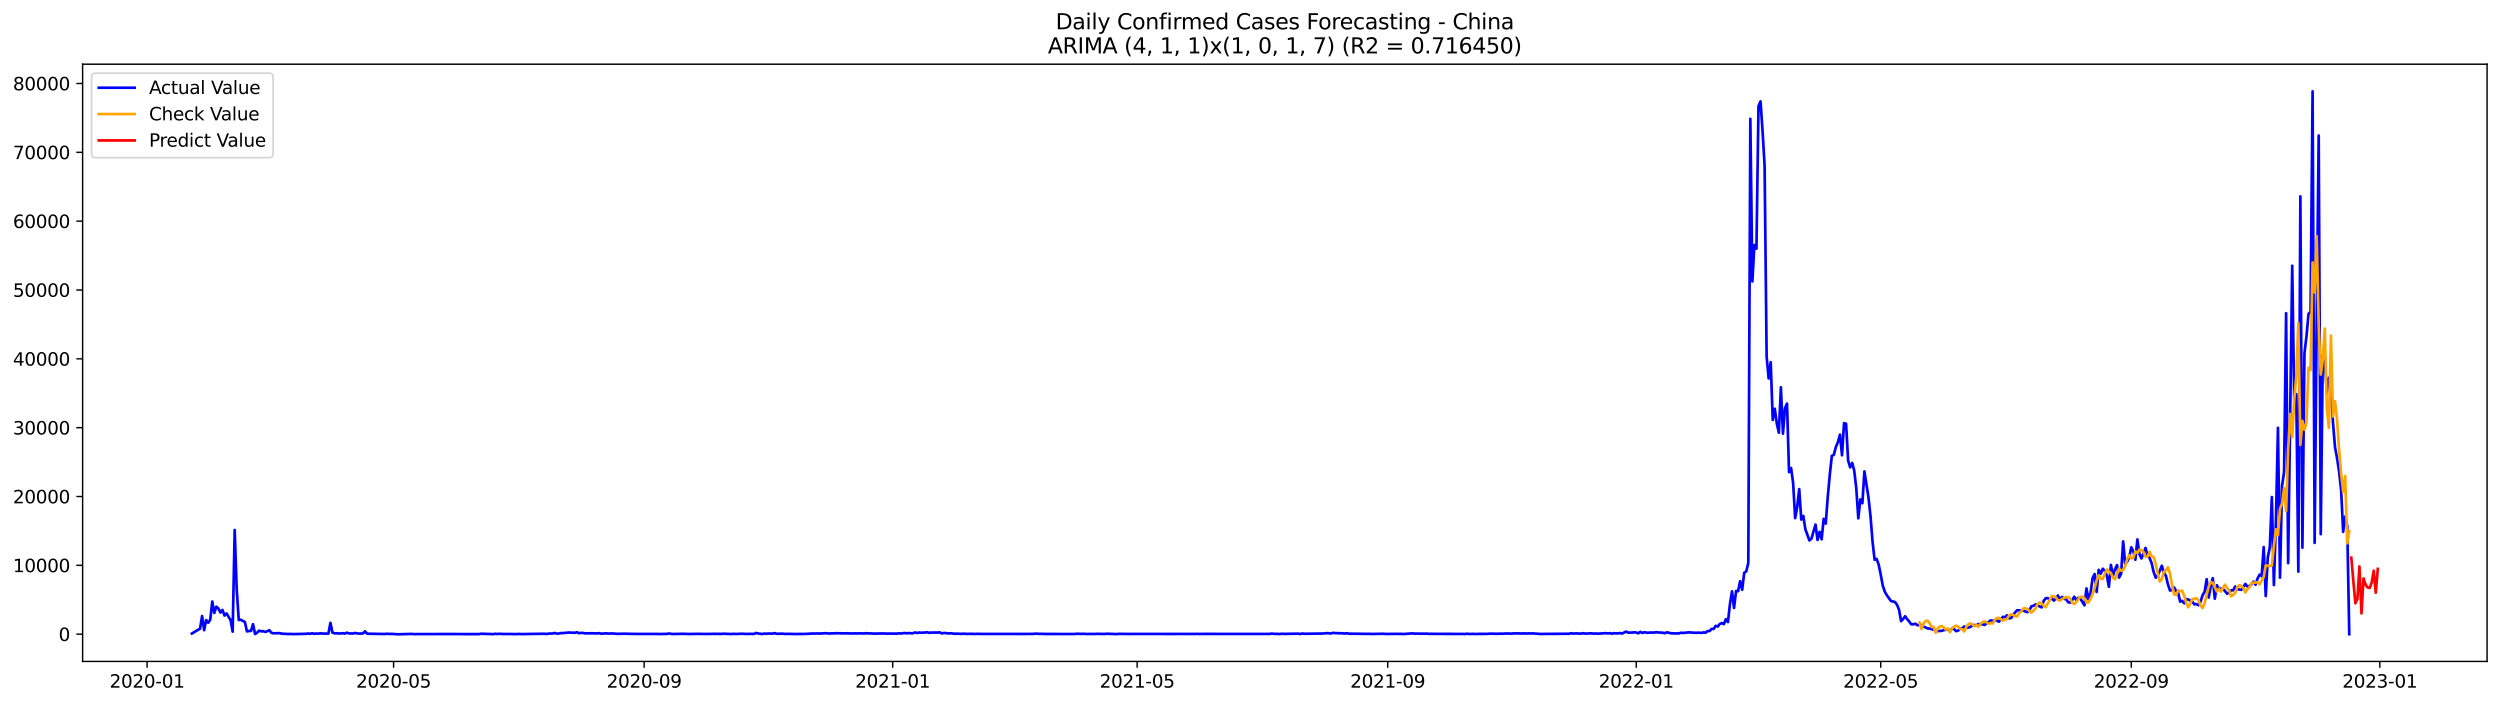 <?xml version="1.0" encoding="utf-8" standalone="no"?>
<!DOCTYPE svg PUBLIC "-//W3C//DTD SVG 1.1//EN"
  "http://www.w3.org/Graphics/SVG/1.1/DTD/svg11.dtd">
<svg xmlns:xlink="http://www.w3.org/1999/xlink" width="1392.412pt" height="392.274pt" viewBox="0 0 1392.412 392.274" xmlns="http://www.w3.org/2000/svg" version="1.1">
 <defs>
  <style type="text/css">*{stroke-linejoin: round; stroke-linecap: butt}</style>
 </defs>
 <g id="figure_1">
  <g id="patch_1">
   <path d="M 0 392.274 
L 1392.412 392.274 
L 1392.412 0 
L 0 0 
z
" style="fill: #ffffff"/>
  </g>
  <g id="axes_1">
   <g id="patch_2">
    <path d="M 46.013 368.396 
L 1385.213 368.396 
L 1385.213 35.755 
L 46.013 35.755 
z
" style="fill: #ffffff"/>
   </g>
   <g id="matplotlib.axis_1">
    <g id="xtick_1">
     <g id="line2d_1">
      <defs>
       <path id="mef5f2262e5" d="M 0 0 
L 0 3.5 
" style="stroke: #000000; stroke-width: 0.8"/>
      </defs>
      <g>
       <use xlink:href="#mef5f2262e5" x="81.923" y="368.396" style="stroke: #000000; stroke-width: 0.8"/>
      </g>
     </g>
     <g id="text_1">
      <!-- 2020-01 -->
      <g transform="translate(61.032 382.994)scale(0.1 -0.1)">
       <defs>
        <path id="DejaVuSans-32" d="M 1228 531 
L 3431 531 
L 3431 0 
L 469 0 
L 469 531 
Q 828 903 1448 1529 
Q 2069 2156 2228 2338 
Q 2531 2678 2651 2914 
Q 2772 3150 2772 3378 
Q 2772 3750 2511 3984 
Q 2250 4219 1831 4219 
Q 1534 4219 1204 4116 
Q 875 4013 500 3803 
L 500 4441 
Q 881 4594 1212 4672 
Q 1544 4750 1819 4750 
Q 2544 4750 2975 4387 
Q 3406 4025 3406 3419 
Q 3406 3131 3298 2873 
Q 3191 2616 2906 2266 
Q 2828 2175 2409 1742 
Q 1991 1309 1228 531 
z
" transform="scale(0.016)"/>
        <path id="DejaVuSans-30" d="M 2034 4250 
Q 1547 4250 1301 3770 
Q 1056 3291 1056 2328 
Q 1056 1369 1301 889 
Q 1547 409 2034 409 
Q 2525 409 2770 889 
Q 3016 1369 3016 2328 
Q 3016 3291 2770 3770 
Q 2525 4250 2034 4250 
z
M 2034 4750 
Q 2819 4750 3233 4129 
Q 3647 3509 3647 2328 
Q 3647 1150 3233 529 
Q 2819 -91 2034 -91 
Q 1250 -91 836 529 
Q 422 1150 422 2328 
Q 422 3509 836 4129 
Q 1250 4750 2034 4750 
z
" transform="scale(0.016)"/>
        <path id="DejaVuSans-2d" d="M 313 2009 
L 1997 2009 
L 1997 1497 
L 313 1497 
L 313 2009 
z
" transform="scale(0.016)"/>
        <path id="DejaVuSans-31" d="M 794 531 
L 1825 531 
L 1825 4091 
L 703 3866 
L 703 4441 
L 1819 4666 
L 2450 4666 
L 2450 531 
L 3481 531 
L 3481 0 
L 794 0 
L 794 531 
z
" transform="scale(0.016)"/>
       </defs>
       <use xlink:href="#DejaVuSans-32"/>
       <use xlink:href="#DejaVuSans-30" x="63.623"/>
       <use xlink:href="#DejaVuSans-32" x="127.246"/>
       <use xlink:href="#DejaVuSans-30" x="190.869"/>
       <use xlink:href="#DejaVuSans-2d" x="254.492"/>
       <use xlink:href="#DejaVuSans-30" x="290.576"/>
       <use xlink:href="#DejaVuSans-31" x="354.199"/>
      </g>
     </g>
    </g>
    <g id="xtick_2">
     <g id="line2d_2">
      <g>
       <use xlink:href="#mef5f2262e5" x="219.213" y="368.396" style="stroke: #000000; stroke-width: 0.8"/>
      </g>
     </g>
     <g id="text_2">
      <!-- 2020-05 -->
      <g transform="translate(198.322 382.994)scale(0.1 -0.1)">
       <defs>
        <path id="DejaVuSans-35" d="M 691 4666 
L 3169 4666 
L 3169 4134 
L 1269 4134 
L 1269 2991 
Q 1406 3038 1543 3061 
Q 1681 3084 1819 3084 
Q 2600 3084 3056 2656 
Q 3513 2228 3513 1497 
Q 3513 744 3044 326 
Q 2575 -91 1722 -91 
Q 1428 -91 1123 -41 
Q 819 9 494 109 
L 494 744 
Q 775 591 1075 516 
Q 1375 441 1709 441 
Q 2250 441 2565 725 
Q 2881 1009 2881 1497 
Q 2881 1984 2565 2268 
Q 2250 2553 1709 2553 
Q 1456 2553 1204 2497 
Q 953 2441 691 2322 
L 691 4666 
z
" transform="scale(0.016)"/>
       </defs>
       <use xlink:href="#DejaVuSans-32"/>
       <use xlink:href="#DejaVuSans-30" x="63.623"/>
       <use xlink:href="#DejaVuSans-32" x="127.246"/>
       <use xlink:href="#DejaVuSans-30" x="190.869"/>
       <use xlink:href="#DejaVuSans-2d" x="254.492"/>
       <use xlink:href="#DejaVuSans-30" x="290.576"/>
       <use xlink:href="#DejaVuSans-35" x="354.199"/>
      </g>
     </g>
    </g>
    <g id="xtick_3">
     <g id="line2d_3">
      <g>
       <use xlink:href="#mef5f2262e5" x="358.772" y="368.396" style="stroke: #000000; stroke-width: 0.8"/>
      </g>
     </g>
     <g id="text_3">
      <!-- 2020-09 -->
      <g transform="translate(337.881 382.994)scale(0.1 -0.1)">
       <defs>
        <path id="DejaVuSans-39" d="M 703 97 
L 703 672 
Q 941 559 1184 500 
Q 1428 441 1663 441 
Q 2288 441 2617 861 
Q 2947 1281 2994 2138 
Q 2813 1869 2534 1725 
Q 2256 1581 1919 1581 
Q 1219 1581 811 2004 
Q 403 2428 403 3163 
Q 403 3881 828 4315 
Q 1253 4750 1959 4750 
Q 2769 4750 3195 4129 
Q 3622 3509 3622 2328 
Q 3622 1225 3098 567 
Q 2575 -91 1691 -91 
Q 1453 -91 1209 -44 
Q 966 3 703 97 
z
M 1959 2075 
Q 2384 2075 2632 2365 
Q 2881 2656 2881 3163 
Q 2881 3666 2632 3958 
Q 2384 4250 1959 4250 
Q 1534 4250 1286 3958 
Q 1038 3666 1038 3163 
Q 1038 2656 1286 2365 
Q 1534 2075 1959 2075 
z
" transform="scale(0.016)"/>
       </defs>
       <use xlink:href="#DejaVuSans-32"/>
       <use xlink:href="#DejaVuSans-30" x="63.623"/>
       <use xlink:href="#DejaVuSans-32" x="127.246"/>
       <use xlink:href="#DejaVuSans-30" x="190.869"/>
       <use xlink:href="#DejaVuSans-2d" x="254.492"/>
       <use xlink:href="#DejaVuSans-30" x="290.576"/>
       <use xlink:href="#DejaVuSans-39" x="354.199"/>
      </g>
     </g>
    </g>
    <g id="xtick_4">
     <g id="line2d_4">
      <g>
       <use xlink:href="#mef5f2262e5" x="497.197" y="368.396" style="stroke: #000000; stroke-width: 0.8"/>
      </g>
     </g>
     <g id="text_4">
      <!-- 2021-01 -->
      <g transform="translate(476.305 382.994)scale(0.1 -0.1)">
       <use xlink:href="#DejaVuSans-32"/>
       <use xlink:href="#DejaVuSans-30" x="63.623"/>
       <use xlink:href="#DejaVuSans-32" x="127.246"/>
       <use xlink:href="#DejaVuSans-31" x="190.869"/>
       <use xlink:href="#DejaVuSans-2d" x="254.492"/>
       <use xlink:href="#DejaVuSans-30" x="290.576"/>
       <use xlink:href="#DejaVuSans-31" x="354.199"/>
      </g>
     </g>
    </g>
    <g id="xtick_5">
     <g id="line2d_5">
      <g>
       <use xlink:href="#mef5f2262e5" x="633.352" y="368.396" style="stroke: #000000; stroke-width: 0.8"/>
      </g>
     </g>
     <g id="text_5">
      <!-- 2021-05 -->
      <g transform="translate(612.461 382.994)scale(0.1 -0.1)">
       <use xlink:href="#DejaVuSans-32"/>
       <use xlink:href="#DejaVuSans-30" x="63.623"/>
       <use xlink:href="#DejaVuSans-32" x="127.246"/>
       <use xlink:href="#DejaVuSans-31" x="190.869"/>
       <use xlink:href="#DejaVuSans-2d" x="254.492"/>
       <use xlink:href="#DejaVuSans-30" x="290.576"/>
       <use xlink:href="#DejaVuSans-35" x="354.199"/>
      </g>
     </g>
    </g>
    <g id="xtick_6">
     <g id="line2d_6">
      <g>
       <use xlink:href="#mef5f2262e5" x="772.911" y="368.396" style="stroke: #000000; stroke-width: 0.8"/>
      </g>
     </g>
     <g id="text_6">
      <!-- 2021-09 -->
      <g transform="translate(752.02 382.994)scale(0.1 -0.1)">
       <use xlink:href="#DejaVuSans-32"/>
       <use xlink:href="#DejaVuSans-30" x="63.623"/>
       <use xlink:href="#DejaVuSans-32" x="127.246"/>
       <use xlink:href="#DejaVuSans-31" x="190.869"/>
       <use xlink:href="#DejaVuSans-2d" x="254.492"/>
       <use xlink:href="#DejaVuSans-30" x="290.576"/>
       <use xlink:href="#DejaVuSans-39" x="354.199"/>
      </g>
     </g>
    </g>
    <g id="xtick_7">
     <g id="line2d_7">
      <g>
       <use xlink:href="#mef5f2262e5" x="911.336" y="368.396" style="stroke: #000000; stroke-width: 0.8"/>
      </g>
     </g>
     <g id="text_7">
      <!-- 2022-01 -->
      <g transform="translate(890.444 382.994)scale(0.1 -0.1)">
       <use xlink:href="#DejaVuSans-32"/>
       <use xlink:href="#DejaVuSans-30" x="63.623"/>
       <use xlink:href="#DejaVuSans-32" x="127.246"/>
       <use xlink:href="#DejaVuSans-32" x="190.869"/>
       <use xlink:href="#DejaVuSans-2d" x="254.492"/>
       <use xlink:href="#DejaVuSans-30" x="290.576"/>
       <use xlink:href="#DejaVuSans-31" x="354.199"/>
      </g>
     </g>
    </g>
    <g id="xtick_8">
     <g id="line2d_8">
      <g>
       <use xlink:href="#mef5f2262e5" x="1047.491" y="368.396" style="stroke: #000000; stroke-width: 0.8"/>
      </g>
     </g>
     <g id="text_8">
      <!-- 2022-05 -->
      <g transform="translate(1026.599 382.994)scale(0.1 -0.1)">
       <use xlink:href="#DejaVuSans-32"/>
       <use xlink:href="#DejaVuSans-30" x="63.623"/>
       <use xlink:href="#DejaVuSans-32" x="127.246"/>
       <use xlink:href="#DejaVuSans-32" x="190.869"/>
       <use xlink:href="#DejaVuSans-2d" x="254.492"/>
       <use xlink:href="#DejaVuSans-30" x="290.576"/>
       <use xlink:href="#DejaVuSans-35" x="354.199"/>
      </g>
     </g>
    </g>
    <g id="xtick_9">
     <g id="line2d_9">
      <g>
       <use xlink:href="#mef5f2262e5" x="1187.05" y="368.396" style="stroke: #000000; stroke-width: 0.8"/>
      </g>
     </g>
     <g id="text_9">
      <!-- 2022-09 -->
      <g transform="translate(1166.159 382.994)scale(0.1 -0.1)">
       <use xlink:href="#DejaVuSans-32"/>
       <use xlink:href="#DejaVuSans-30" x="63.623"/>
       <use xlink:href="#DejaVuSans-32" x="127.246"/>
       <use xlink:href="#DejaVuSans-32" x="190.869"/>
       <use xlink:href="#DejaVuSans-2d" x="254.492"/>
       <use xlink:href="#DejaVuSans-30" x="290.576"/>
       <use xlink:href="#DejaVuSans-39" x="354.199"/>
      </g>
     </g>
    </g>
    <g id="xtick_10">
     <g id="line2d_10">
      <g>
       <use xlink:href="#mef5f2262e5" x="1325.474" y="368.396" style="stroke: #000000; stroke-width: 0.8"/>
      </g>
     </g>
     <g id="text_10">
      <!-- 2023-01 -->
      <g transform="translate(1304.583 382.994)scale(0.1 -0.1)">
       <defs>
        <path id="DejaVuSans-33" d="M 2597 2516 
Q 3050 2419 3304 2112 
Q 3559 1806 3559 1356 
Q 3559 666 3084 287 
Q 2609 -91 1734 -91 
Q 1441 -91 1130 -33 
Q 819 25 488 141 
L 488 750 
Q 750 597 1062 519 
Q 1375 441 1716 441 
Q 2309 441 2620 675 
Q 2931 909 2931 1356 
Q 2931 1769 2642 2001 
Q 2353 2234 1838 2234 
L 1294 2234 
L 1294 2753 
L 1863 2753 
Q 2328 2753 2575 2939 
Q 2822 3125 2822 3475 
Q 2822 3834 2567 4026 
Q 2313 4219 1838 4219 
Q 1578 4219 1281 4162 
Q 984 4106 628 3988 
L 628 4550 
Q 988 4650 1302 4700 
Q 1616 4750 1894 4750 
Q 2613 4750 3031 4423 
Q 3450 4097 3450 3541 
Q 3450 3153 3228 2886 
Q 3006 2619 2597 2516 
z
" transform="scale(0.016)"/>
       </defs>
       <use xlink:href="#DejaVuSans-32"/>
       <use xlink:href="#DejaVuSans-30" x="63.623"/>
       <use xlink:href="#DejaVuSans-32" x="127.246"/>
       <use xlink:href="#DejaVuSans-33" x="190.869"/>
       <use xlink:href="#DejaVuSans-2d" x="254.492"/>
       <use xlink:href="#DejaVuSans-30" x="290.576"/>
       <use xlink:href="#DejaVuSans-31" x="354.199"/>
      </g>
     </g>
    </g>
   </g>
   <g id="matplotlib.axis_2">
    <g id="ytick_1">
     <g id="line2d_11">
      <defs>
       <path id="me6b7969eee" d="M 0 0 
L -3.5 0 
" style="stroke: #000000; stroke-width: 0.8"/>
      </defs>
      <g>
       <use xlink:href="#me6b7969eee" x="46.013" y="353.214" style="stroke: #000000; stroke-width: 0.8"/>
      </g>
     </g>
     <g id="text_11">
      <!-- 0 -->
      <g transform="translate(32.65 357.013)scale(0.1 -0.1)">
       <use xlink:href="#DejaVuSans-30"/>
      </g>
     </g>
    </g>
    <g id="ytick_2">
     <g id="line2d_12">
      <g>
       <use xlink:href="#me6b7969eee" x="46.013" y="314.875" style="stroke: #000000; stroke-width: 0.8"/>
      </g>
     </g>
     <g id="text_12">
      <!-- 10000 -->
      <g transform="translate(7.2 318.674)scale(0.1 -0.1)">
       <use xlink:href="#DejaVuSans-31"/>
       <use xlink:href="#DejaVuSans-30" x="63.623"/>
       <use xlink:href="#DejaVuSans-30" x="127.246"/>
       <use xlink:href="#DejaVuSans-30" x="190.869"/>
       <use xlink:href="#DejaVuSans-30" x="254.492"/>
      </g>
     </g>
    </g>
    <g id="ytick_3">
     <g id="line2d_13">
      <g>
       <use xlink:href="#me6b7969eee" x="46.013" y="276.536" style="stroke: #000000; stroke-width: 0.8"/>
      </g>
     </g>
     <g id="text_13">
      <!-- 20000 -->
      <g transform="translate(7.2 280.335)scale(0.1 -0.1)">
       <use xlink:href="#DejaVuSans-32"/>
       <use xlink:href="#DejaVuSans-30" x="63.623"/>
       <use xlink:href="#DejaVuSans-30" x="127.246"/>
       <use xlink:href="#DejaVuSans-30" x="190.869"/>
       <use xlink:href="#DejaVuSans-30" x="254.492"/>
      </g>
     </g>
    </g>
    <g id="ytick_4">
     <g id="line2d_14">
      <g>
       <use xlink:href="#me6b7969eee" x="46.013" y="238.197" style="stroke: #000000; stroke-width: 0.8"/>
      </g>
     </g>
     <g id="text_14">
      <!-- 30000 -->
      <g transform="translate(7.2 241.996)scale(0.1 -0.1)">
       <use xlink:href="#DejaVuSans-33"/>
       <use xlink:href="#DejaVuSans-30" x="63.623"/>
       <use xlink:href="#DejaVuSans-30" x="127.246"/>
       <use xlink:href="#DejaVuSans-30" x="190.869"/>
       <use xlink:href="#DejaVuSans-30" x="254.492"/>
      </g>
     </g>
    </g>
    <g id="ytick_5">
     <g id="line2d_15">
      <g>
       <use xlink:href="#me6b7969eee" x="46.013" y="199.858" style="stroke: #000000; stroke-width: 0.8"/>
      </g>
     </g>
     <g id="text_15">
      <!-- 40000 -->
      <g transform="translate(7.2 203.657)scale(0.1 -0.1)">
       <defs>
        <path id="DejaVuSans-34" d="M 2419 4116 
L 825 1625 
L 2419 1625 
L 2419 4116 
z
M 2253 4666 
L 3047 4666 
L 3047 1625 
L 3713 1625 
L 3713 1100 
L 3047 1100 
L 3047 0 
L 2419 0 
L 2419 1100 
L 313 1100 
L 313 1709 
L 2253 4666 
z
" transform="scale(0.016)"/>
       </defs>
       <use xlink:href="#DejaVuSans-34"/>
       <use xlink:href="#DejaVuSans-30" x="63.623"/>
       <use xlink:href="#DejaVuSans-30" x="127.246"/>
       <use xlink:href="#DejaVuSans-30" x="190.869"/>
       <use xlink:href="#DejaVuSans-30" x="254.492"/>
      </g>
     </g>
    </g>
    <g id="ytick_6">
     <g id="line2d_16">
      <g>
       <use xlink:href="#me6b7969eee" x="46.013" y="161.518" style="stroke: #000000; stroke-width: 0.8"/>
      </g>
     </g>
     <g id="text_16">
      <!-- 50000 -->
      <g transform="translate(7.2 165.318)scale(0.1 -0.1)">
       <use xlink:href="#DejaVuSans-35"/>
       <use xlink:href="#DejaVuSans-30" x="63.623"/>
       <use xlink:href="#DejaVuSans-30" x="127.246"/>
       <use xlink:href="#DejaVuSans-30" x="190.869"/>
       <use xlink:href="#DejaVuSans-30" x="254.492"/>
      </g>
     </g>
    </g>
    <g id="ytick_7">
     <g id="line2d_17">
      <g>
       <use xlink:href="#me6b7969eee" x="46.013" y="123.179" style="stroke: #000000; stroke-width: 0.8"/>
      </g>
     </g>
     <g id="text_17">
      <!-- 60000 -->
      <g transform="translate(7.2 126.979)scale(0.1 -0.1)">
       <defs>
        <path id="DejaVuSans-36" d="M 2113 2584 
Q 1688 2584 1439 2293 
Q 1191 2003 1191 1497 
Q 1191 994 1439 701 
Q 1688 409 2113 409 
Q 2538 409 2786 701 
Q 3034 994 3034 1497 
Q 3034 2003 2786 2293 
Q 2538 2584 2113 2584 
z
M 3366 4563 
L 3366 3988 
Q 3128 4100 2886 4159 
Q 2644 4219 2406 4219 
Q 1781 4219 1451 3797 
Q 1122 3375 1075 2522 
Q 1259 2794 1537 2939 
Q 1816 3084 2150 3084 
Q 2853 3084 3261 2657 
Q 3669 2231 3669 1497 
Q 3669 778 3244 343 
Q 2819 -91 2113 -91 
Q 1303 -91 875 529 
Q 447 1150 447 2328 
Q 447 3434 972 4092 
Q 1497 4750 2381 4750 
Q 2619 4750 2861 4703 
Q 3103 4656 3366 4563 
z
" transform="scale(0.016)"/>
       </defs>
       <use xlink:href="#DejaVuSans-36"/>
       <use xlink:href="#DejaVuSans-30" x="63.623"/>
       <use xlink:href="#DejaVuSans-30" x="127.246"/>
       <use xlink:href="#DejaVuSans-30" x="190.869"/>
       <use xlink:href="#DejaVuSans-30" x="254.492"/>
      </g>
     </g>
    </g>
    <g id="ytick_8">
     <g id="line2d_18">
      <g>
       <use xlink:href="#me6b7969eee" x="46.013" y="84.84" style="stroke: #000000; stroke-width: 0.8"/>
      </g>
     </g>
     <g id="text_18">
      <!-- 70000 -->
      <g transform="translate(7.2 88.639)scale(0.1 -0.1)">
       <defs>
        <path id="DejaVuSans-37" d="M 525 4666 
L 3525 4666 
L 3525 4397 
L 1831 0 
L 1172 0 
L 2766 4134 
L 525 4134 
L 525 4666 
z
" transform="scale(0.016)"/>
       </defs>
       <use xlink:href="#DejaVuSans-37"/>
       <use xlink:href="#DejaVuSans-30" x="63.623"/>
       <use xlink:href="#DejaVuSans-30" x="127.246"/>
       <use xlink:href="#DejaVuSans-30" x="190.869"/>
       <use xlink:href="#DejaVuSans-30" x="254.492"/>
      </g>
     </g>
    </g>
    <g id="ytick_9">
     <g id="line2d_19">
      <g>
       <use xlink:href="#me6b7969eee" x="46.013" y="46.501" style="stroke: #000000; stroke-width: 0.8"/>
      </g>
     </g>
     <g id="text_19">
      <!-- 80000 -->
      <g transform="translate(7.2 50.3)scale(0.1 -0.1)">
       <defs>
        <path id="DejaVuSans-38" d="M 2034 2216 
Q 1584 2216 1326 1975 
Q 1069 1734 1069 1313 
Q 1069 891 1326 650 
Q 1584 409 2034 409 
Q 2484 409 2743 651 
Q 3003 894 3003 1313 
Q 3003 1734 2745 1975 
Q 2488 2216 2034 2216 
z
M 1403 2484 
Q 997 2584 770 2862 
Q 544 3141 544 3541 
Q 544 4100 942 4425 
Q 1341 4750 2034 4750 
Q 2731 4750 3128 4425 
Q 3525 4100 3525 3541 
Q 3525 3141 3298 2862 
Q 3072 2584 2669 2484 
Q 3125 2378 3379 2068 
Q 3634 1759 3634 1313 
Q 3634 634 3220 271 
Q 2806 -91 2034 -91 
Q 1263 -91 848 271 
Q 434 634 434 1313 
Q 434 1759 690 2068 
Q 947 2378 1403 2484 
z
M 1172 3481 
Q 1172 3119 1398 2916 
Q 1625 2713 2034 2713 
Q 2441 2713 2670 2916 
Q 2900 3119 2900 3481 
Q 2900 3844 2670 4047 
Q 2441 4250 2034 4250 
Q 1625 4250 1398 4047 
Q 1172 3844 1172 3481 
z
" transform="scale(0.016)"/>
       </defs>
       <use xlink:href="#DejaVuSans-38"/>
       <use xlink:href="#DejaVuSans-30" x="63.623"/>
       <use xlink:href="#DejaVuSans-30" x="127.246"/>
       <use xlink:href="#DejaVuSans-30" x="190.869"/>
       <use xlink:href="#DejaVuSans-30" x="254.492"/>
      </g>
     </g>
    </g>
   </g>
   <g id="line2d_20">
    <path d="M 106.885 352.85 
L 111.424 350.139 
L 112.558 343.123 
L 113.693 350.998 
L 114.828 345.339 
L 115.962 346.846 
L 117.097 345.205 
L 118.231 335.045 
L 119.366 341.383 
L 120.501 337.913 
L 121.635 338.902 
L 122.77 341.149 
L 123.905 339.707 
L 125.039 342.847 
L 126.174 341.655 
L 128.443 345.424 
L 129.578 351.784 
L 130.712 295.184 
L 131.847 328.436 
L 132.982 345.335 
L 134.116 345.163 
L 135.251 345.849 
L 136.386 346.401 
L 137.52 351.65 
L 138.655 351.458 
L 139.789 351.401 
L 140.924 347.651 
L 142.059 353.134 
L 143.193 352.375 
L 144.328 351.247 
L 145.463 351.635 
L 146.597 351.55 
L 147.732 351.957 
L 148.866 351.573 
L 150.001 351.006 
L 151.136 352.432 
L 152.27 352.735 
L 155.674 352.628 
L 156.809 352.907 
L 160.213 353.111 
L 161.347 353.084 
L 163.617 353.164 
L 165.886 353.114 
L 170.424 353.007 
L 171.559 352.854 
L 172.694 353.003 
L 173.828 352.716 
L 174.963 352.992 
L 176.097 352.854 
L 177.232 352.942 
L 178.367 352.743 
L 179.501 352.865 
L 182.905 352.904 
L 184.04 346.9 
L 185.174 352.386 
L 186.309 352.727 
L 187.444 352.693 
L 188.578 352.838 
L 189.713 352.815 
L 190.848 352.662 
L 191.982 352.904 
L 193.117 352.382 
L 194.251 352.773 
L 196.521 352.858 
L 197.655 352.566 
L 199.925 352.907 
L 202.194 352.808 
L 203.329 351.631 
L 204.463 352.942 
L 213.54 353.103 
L 214.675 353.095 
L 215.809 352.976 
L 216.944 353.103 
L 218.079 353.042 
L 221.483 353.276 
L 229.425 353.065 
L 230.56 353.187 
L 232.829 353.16 
L 250.983 353.13 
L 253.252 353.134 
L 260.06 353.172 
L 266.868 353.168 
L 268.002 352.965 
L 274.81 353.191 
L 275.945 352.973 
L 277.079 353.126 
L 278.214 352.992 
L 280.483 353.13 
L 283.887 353.103 
L 287.291 353.191 
L 288.426 353.088 
L 290.695 353.168 
L 296.368 353.065 
L 303.176 352.976 
L 304.31 353.122 
L 305.445 352.896 
L 307.714 352.854 
L 308.849 352.559 
L 309.983 352.846 
L 311.118 352.915 
L 312.253 352.601 
L 313.387 352.624 
L 316.791 352.294 
L 320.195 352.451 
L 321.33 352.121 
L 322.464 352.674 
L 323.599 352.486 
L 324.734 352.547 
L 325.868 352.758 
L 330.407 352.7 
L 331.541 352.808 
L 333.811 352.674 
L 334.945 352.957 
L 337.214 352.758 
L 339.484 352.892 
L 340.618 352.789 
L 342.888 352.946 
L 344.022 353.042 
L 347.426 352.942 
L 350.83 353.022 
L 355.368 353.084 
L 365.58 353.076 
L 367.849 353.137 
L 370.119 353.065 
L 371.253 353.099 
L 372.388 352.835 
L 374.657 353.126 
L 380.33 352.999 
L 383.734 353.118 
L 388.273 353.03 
L 391.677 353.072 
L 395.08 353.095 
L 397.35 353.022 
L 401.888 353.068 
L 403.023 352.961 
L 407.561 353.13 
L 408.696 352.996 
L 409.831 353.107 
L 413.234 352.957 
L 415.504 353.084 
L 417.773 353.049 
L 420.042 353.057 
L 421.177 352.513 
L 422.311 352.85 
L 424.581 353.137 
L 425.715 352.858 
L 426.85 352.999 
L 427.985 352.842 
L 430.254 352.915 
L 431.388 352.624 
L 432.523 352.996 
L 435.927 352.923 
L 437.062 353.076 
L 439.331 353.038 
L 442.735 353.111 
L 448.408 353.08 
L 452.946 352.815 
L 454.081 352.881 
L 455.216 352.789 
L 456.35 352.881 
L 459.754 352.67 
L 462.023 352.865 
L 463.158 352.746 
L 464.293 352.785 
L 465.427 352.681 
L 471.1 352.769 
L 472.235 352.716 
L 473.37 352.815 
L 480.177 352.777 
L 481.312 352.842 
L 482.447 352.647 
L 483.581 352.808 
L 484.716 352.777 
L 486.985 352.896 
L 490.389 352.831 
L 492.658 352.815 
L 493.793 352.915 
L 496.062 352.869 
L 499.466 352.919 
L 500.601 352.746 
L 501.735 352.846 
L 502.87 352.662 
L 504.005 352.597 
L 505.139 352.716 
L 506.274 352.582 
L 507.408 352.723 
L 508.543 352.674 
L 509.678 352.252 
L 510.812 352.539 
L 511.947 352.29 
L 513.082 352.394 
L 514.216 352.378 
L 516.485 352.144 
L 517.62 352.486 
L 518.755 352.294 
L 522.159 352.332 
L 523.293 352.175 
L 524.428 352.773 
L 525.563 352.597 
L 526.697 352.555 
L 527.832 352.8 
L 530.101 352.72 
L 531.236 352.999 
L 532.37 352.927 
L 535.774 353.03 
L 536.909 352.927 
L 538.043 353.065 
L 541.447 353.007 
L 542.582 353.126 
L 543.717 353.026 
L 547.12 353.072 
L 553.928 353.088 
L 564.14 353.072 
L 567.544 353.099 
L 575.486 353.061 
L 576.621 352.93 
L 577.755 352.93 
L 578.89 353.065 
L 580.025 353.019 
L 582.294 353.095 
L 590.236 353.107 
L 598.179 353.107 
L 600.448 352.961 
L 601.583 353.068 
L 603.852 353.003 
L 604.986 353.126 
L 608.39 353.065 
L 609.525 353.126 
L 610.66 353.019 
L 612.929 353.065 
L 615.198 353.091 
L 616.333 352.973 
L 622.006 353.16 
L 623.14 353.03 
L 628.814 353.099 
L 632.217 353.068 
L 643.564 353.076 
L 652.641 353.103 
L 656.045 353.076 
L 659.448 353.072 
L 662.852 353.107 
L 663.987 353.053 
L 665.122 353.122 
L 666.256 353.026 
L 667.391 353.099 
L 669.66 353.065 
L 707.103 353.076 
L 708.237 352.896 
L 710.507 353.088 
L 711.641 353.026 
L 712.776 353.16 
L 713.911 352.953 
L 715.045 353.068 
L 722.988 352.915 
L 724.122 353.118 
L 725.257 352.831 
L 726.391 352.988 
L 736.603 352.858 
L 738.872 352.654 
L 740.007 352.674 
L 741.142 352.854 
L 742.276 352.513 
L 745.68 352.704 
L 746.815 352.674 
L 749.084 352.858 
L 750.219 352.674 
L 751.353 352.938 
L 761.565 353.042 
L 762.7 353.011 
L 763.834 353.095 
L 770.642 352.984 
L 771.777 353.095 
L 776.315 353.045 
L 780.854 353.057 
L 781.988 353.118 
L 786.527 352.762 
L 787.661 352.915 
L 789.931 352.892 
L 791.065 352.961 
L 792.2 352.907 
L 793.334 352.973 
L 794.469 352.881 
L 795.604 353.019 
L 814.892 353.088 
L 816.027 353.134 
L 817.162 352.957 
L 818.296 353.114 
L 820.565 353.045 
L 821.7 353.114 
L 823.969 353.061 
L 828.508 353.049 
L 829.642 352.911 
L 834.181 353.003 
L 835.316 352.9 
L 836.45 352.98 
L 838.72 352.838 
L 842.123 352.904 
L 843.258 352.769 
L 845.527 352.781 
L 847.797 352.842 
L 848.931 352.758 
L 850.066 352.881 
L 851.2 352.766 
L 852.335 352.831 
L 853.47 352.762 
L 858.008 353.103 
L 862.547 353.034 
L 864.816 353.034 
L 873.893 352.984 
L 875.028 352.689 
L 876.162 352.881 
L 878.431 352.766 
L 879.566 352.915 
L 880.701 352.873 
L 881.835 352.681 
L 882.97 352.892 
L 886.374 352.739 
L 887.508 352.915 
L 888.643 352.812 
L 889.778 352.95 
L 894.316 352.651 
L 895.451 352.785 
L 896.585 352.647 
L 897.72 352.938 
L 898.855 352.677 
L 901.124 352.804 
L 902.259 352.57 
L 903.393 352.884 
L 905.662 351.765 
L 906.797 352.355 
L 909.066 352.321 
L 910.201 352.167 
L 911.336 352.309 
L 912.47 352.727 
L 913.605 351.922 
L 914.74 352.543 
L 915.874 352.091 
L 917.009 352.386 
L 918.143 352.405 
L 919.278 352.267 
L 920.413 352.367 
L 922.682 352.125 
L 923.817 352.294 
L 924.951 352.294 
L 926.086 352.421 
L 927.22 352.666 
L 928.355 352.164 
L 930.624 352.708 
L 932.894 352.812 
L 935.163 352.758 
L 936.297 352.394 
L 937.432 352.543 
L 940.836 352.16 
L 941.971 352.352 
L 943.105 352.332 
L 944.24 352.447 
L 946.509 352.375 
L 947.644 352.52 
L 948.778 352.206 
L 949.913 352.417 
L 951.048 351.5 
L 952.182 351.481 
L 953.317 350.281 
L 954.451 350.27 
L 955.586 348.587 
L 956.721 348.947 
L 957.855 347.54 
L 958.99 347.034 
L 960.125 347.62 
L 961.259 344.852 
L 962.394 346.463 
L 963.528 336.364 
L 964.663 329.34 
L 965.798 338.622 
L 966.932 329.133 
L 968.067 329.264 
L 969.202 323.705 
L 970.336 328.482 
L 971.471 319.042 
L 972.605 318.245 
L 973.74 313.598 
L 974.875 66.207 
L 976.009 156.764 
L 977.144 136.456 
L 978.279 138.465 
L 979.413 59.103 
L 980.548 56.462 
L 981.682 72.978 
L 982.817 92.305 
L 983.952 198.635 
L 985.086 210.811 
L 986.221 201.729 
L 987.356 233.876 
L 988.49 227.65 
L 989.625 235.873 
L 990.759 241.007 
L 991.894 215.699 
L 993.029 241.509 
L 994.163 227.358 
L 995.298 224.797 
L 996.433 262.964 
L 997.567 260.683 
L 998.702 268.895 
L 999.837 288.578 
L 1000.971 282.436 
L 1002.106 272.414 
L 1003.24 289.387 
L 1004.375 287.34 
L 1005.51 294.755 
L 1007.779 300.992 
L 1008.914 299.999 
L 1011.183 292.163 
L 1012.317 300.736 
L 1013.452 296.231 
L 1014.587 300.367 
L 1015.721 288.992 
L 1016.856 291.63 
L 1017.991 276.908 
L 1019.125 264.44 
L 1020.26 253.92 
L 1021.394 253.272 
L 1022.529 248.916 
L 1023.664 246.213 
L 1024.798 242.065 
L 1025.933 253.559 
L 1027.068 235.67 
L 1028.202 236.038 
L 1029.337 256.496 
L 1030.471 260.318 
L 1031.606 257.834 
L 1032.741 262.17 
L 1033.875 271.878 
L 1035.01 288.678 
L 1036.145 278.184 
L 1037.279 280.266 
L 1038.414 262.573 
L 1040.683 277.134 
L 1041.818 287.581 
L 1042.952 301.798 
L 1044.087 311.789 
L 1045.222 311.306 
L 1046.356 314.492 
L 1047.491 320.012 
L 1048.625 326.154 
L 1049.76 329.536 
L 1050.895 331.514 
L 1053.164 334.708 
L 1055.433 335.298 
L 1056.568 336.843 
L 1057.702 339.634 
L 1058.837 345.945 
L 1059.972 344.753 
L 1061.106 343.25 
L 1062.241 344.891 
L 1063.376 346.164 
L 1064.51 347.724 
L 1065.645 347.716 
L 1066.779 347.364 
L 1067.914 348.257 
L 1069.049 348.031 
L 1070.183 348.077 
L 1071.318 348.966 
L 1073.587 349.986 
L 1074.722 350.093 
L 1076.991 350.726 
L 1078.126 350.929 
L 1079.26 351.47 
L 1081.53 351.359 
L 1082.664 350.921 
L 1084.934 350.645 
L 1086.068 351.504 
L 1087.203 350.055 
L 1088.337 350.369 
L 1089.472 351.52 
L 1090.607 351.255 
L 1091.741 350.074 
L 1092.876 349.963 
L 1094.011 348.943 
L 1095.145 349.419 
L 1096.28 349.545 
L 1097.414 349.173 
L 1098.549 348.399 
L 1099.684 348.088 
L 1100.818 348.311 
L 1101.953 347.548 
L 1103.088 347.712 
L 1104.222 347.716 
L 1105.357 348.092 
L 1106.491 347.103 
L 1107.626 346.397 
L 1108.761 345.493 
L 1109.895 345.83 
L 1111.03 345.454 
L 1112.165 345.577 
L 1113.299 346.282 
L 1115.568 343.522 
L 1116.703 343.817 
L 1117.838 342.671 
L 1118.972 344.408 
L 1120.107 344.204 
L 1122.376 341.049 
L 1123.511 339.861 
L 1124.645 339.999 
L 1125.78 339.983 
L 1126.915 340.098 
L 1129.184 340.976 
L 1130.319 339.772 
L 1131.453 337.691 
L 1132.588 337.411 
L 1133.722 336.632 
L 1137.126 338.304 
L 1138.261 334.643 
L 1139.396 333.186 
L 1140.53 333.121 
L 1141.665 334.006 
L 1142.799 333.209 
L 1143.934 334.505 
L 1145.069 333.358 
L 1146.203 331.671 
L 1147.338 334.06 
L 1148.473 332.477 
L 1149.607 333.569 
L 1150.742 333.707 
L 1151.877 335.398 
L 1153.011 335.628 
L 1154.146 334.167 
L 1155.28 332.361 
L 1156.415 334.286 
L 1157.55 332.975 
L 1158.684 333.527 
L 1159.819 335.206 
L 1160.954 337.131 
L 1162.088 327.734 
L 1163.223 333.895 
L 1164.357 330.268 
L 1165.492 322.052 
L 1166.627 319.721 
L 1167.761 329.682 
L 1168.896 317.394 
L 1170.031 319.503 
L 1171.165 316.78 
L 1172.3 317.954 
L 1173.434 320.561 
L 1174.569 326.818 
L 1175.704 314.63 
L 1176.838 320.607 
L 1177.973 317.106 
L 1179.108 314.722 
L 1180.242 321.707 
L 1181.377 319.614 
L 1182.511 301.556 
L 1183.646 313.871 
L 1184.781 312.778 
L 1185.915 310.178 
L 1187.05 304.849 
L 1188.185 307.138 
L 1189.319 311.77 
L 1190.454 300.436 
L 1191.588 308.71 
L 1192.723 311.022 
L 1194.992 305.175 
L 1196.127 309.408 
L 1197.262 310.819 
L 1198.396 313.69 
L 1199.531 318.682 
L 1200.665 321.772 
L 1201.8 320.538 
L 1204.069 315.101 
L 1205.204 318.958 
L 1206.339 320.722 
L 1207.473 325.472 
L 1208.608 328.911 
L 1209.742 328.581 
L 1210.877 327.197 
L 1212.012 329.153 
L 1213.146 330.13 
L 1214.281 335.084 
L 1215.416 334.685 
L 1216.55 336.019 
L 1217.685 333.627 
L 1218.819 333.945 
L 1219.954 334.482 
L 1221.089 335.164 
L 1222.223 336.632 
L 1223.358 336.406 
L 1224.493 337.116 
L 1225.627 335.11 
L 1226.762 331.526 
L 1227.896 329.601 
L 1229.031 322.574 
L 1230.166 332.802 
L 1231.3 326.503 
L 1232.435 322.044 
L 1233.57 333.443 
L 1234.704 325.944 
L 1235.839 328.045 
L 1236.974 327.845 
L 1238.108 328.025 
L 1239.243 329.206 
L 1240.377 330.69 
L 1241.512 329.981 
L 1242.647 328.777 
L 1243.781 328.796 
L 1244.916 326.66 
L 1246.051 328.198 
L 1247.185 328.313 
L 1248.32 328.543 
L 1249.454 327.086 
L 1250.589 325.215 
L 1251.724 326.718 
L 1252.858 326.346 
L 1253.993 325.365 
L 1255.128 323.931 
L 1256.262 325.648 
L 1257.397 322.194 
L 1258.531 320.028 
L 1259.666 320.929 
L 1260.801 304.688 
L 1261.935 331.986 
L 1263.07 310.562 
L 1264.205 304.727 
L 1265.339 276.831 
L 1266.474 325.859 
L 1267.608 290.119 
L 1268.743 238.258 
L 1269.878 321.738 
L 1271.012 270.651 
L 1272.147 262.941 
L 1273.282 174.439 
L 1274.416 313.633 
L 1276.685 148.015 
L 1277.82 223.854 
L 1278.955 219.48 
L 1280.089 318.356 
L 1281.224 109.373 
L 1282.359 305.03 
L 1283.493 196.767 
L 1284.628 187.309 
L 1285.762 174.799 
L 1286.897 173.634 
L 1288.032 50.876 
L 1289.166 302.369 
L 1290.301 178.652 
L 1291.436 75.497 
L 1292.57 297.515 
L 1293.705 198.044 
L 1294.839 200.774 
L 1295.974 218.751 
L 1297.109 210.374 
L 1298.243 217.195 
L 1299.378 235.183 
L 1300.513 249.062 
L 1301.647 255.085 
L 1302.782 262.55 
L 1303.916 272.867 
L 1305.051 296.204 
L 1306.186 287.731 
L 1307.32 292.922 
L 1308.455 353.214 
L 1308.455 353.214 
" clip-path="url(#pd0089a082a)" style="fill: none; stroke: #0000ff; stroke-width: 1.5; stroke-linecap: square"/>
   </g>
   <g id="line2d_21">
    <path d="M 1069.049 346.751 
L 1070.183 350.338 
L 1071.318 347.331 
L 1072.453 345.916 
L 1073.587 345.706 
L 1074.722 347.102 
L 1075.857 349.263 
L 1076.991 349.245 
L 1078.126 352.431 
L 1079.26 350.029 
L 1080.395 348.975 
L 1081.53 348.758 
L 1082.664 349.52 
L 1083.799 350.678 
L 1084.934 350.072 
L 1086.068 352.144 
L 1087.203 350.042 
L 1088.337 348.984 
L 1089.472 348.494 
L 1090.607 349.011 
L 1091.741 350.33 
L 1092.876 350.408 
L 1094.011 351.693 
L 1095.145 349.14 
L 1096.28 347.703 
L 1097.414 347.216 
L 1098.549 347.819 
L 1099.684 348.795 
L 1100.818 348.106 
L 1101.953 349.119 
L 1103.088 347.419 
L 1104.222 346.521 
L 1105.357 346.077 
L 1106.491 346.655 
L 1107.626 347.57 
L 1108.761 346.941 
L 1109.895 347.268 
L 1111.03 345.276 
L 1112.165 344.321 
L 1113.299 344.06 
L 1115.568 345.697 
L 1116.703 345.039 
L 1117.838 344.847 
L 1118.972 342.778 
L 1120.107 342.252 
L 1121.242 342.443 
L 1122.376 343.261 
L 1123.511 343.319 
L 1124.645 341.24 
L 1125.78 340.524 
L 1126.915 338.925 
L 1128.049 338.751 
L 1129.184 339.223 
L 1130.319 340.402 
L 1131.453 341.239 
L 1133.722 338.897 
L 1134.857 336.418 
L 1135.992 335.618 
L 1137.126 335.98 
L 1138.261 337.475 
L 1139.396 338.14 
L 1142.799 331.999 
L 1143.934 332.078 
L 1145.069 332.814 
L 1146.203 334.224 
L 1147.338 334.528 
L 1148.473 333.647 
L 1149.607 333.016 
L 1150.742 332.649 
L 1151.877 332.652 
L 1153.011 333.372 
L 1154.146 335.719 
L 1155.28 336.39 
L 1156.415 335.284 
L 1157.55 333.726 
L 1158.684 332.456 
L 1159.819 332.294 
L 1160.954 333.189 
L 1162.088 335.613 
L 1163.223 335.521 
L 1164.357 333.447 
L 1165.492 330.833 
L 1166.627 327.556 
L 1167.761 323.328 
L 1168.896 320.381 
L 1170.031 322.316 
L 1171.165 322.485 
L 1172.3 319.377 
L 1173.434 317.163 
L 1174.569 318.291 
L 1175.704 319.197 
L 1176.838 321.798 
L 1177.973 322.648 
L 1180.242 316.675 
L 1181.377 317.859 
L 1182.511 317.472 
L 1183.646 315.273 
L 1184.781 311.425 
L 1185.915 309.183 
L 1187.05 311.023 
L 1188.185 310.706 
L 1189.319 307.096 
L 1190.454 308.029 
L 1191.588 306.095 
L 1192.723 306.416 
L 1193.858 307.446 
L 1194.992 310.034 
L 1196.127 310.075 
L 1197.262 307.301 
L 1198.396 309.826 
L 1199.531 310.355 
L 1200.665 314.24 
L 1201.8 319.437 
L 1202.935 323.91 
L 1204.069 322.526 
L 1205.204 318.388 
L 1206.339 317.72 
L 1207.473 315.951 
L 1208.608 319.498 
L 1209.742 325.931 
L 1210.877 331.035 
L 1212.012 331.343 
L 1213.146 328.854 
L 1214.281 329.297 
L 1215.416 329.031 
L 1216.55 331.801 
L 1217.685 335.968 
L 1218.819 338.19 
L 1219.954 336.099 
L 1221.089 333.598 
L 1222.223 333.534 
L 1223.358 333.164 
L 1224.493 334.296 
L 1225.627 337.22 
L 1226.762 338.601 
L 1227.896 335.946 
L 1230.166 326.774 
L 1231.3 324.21 
L 1232.435 324.58 
L 1234.704 329.437 
L 1235.839 327.987 
L 1236.974 329.485 
L 1238.108 327.412 
L 1239.243 325.654 
L 1240.377 327.551 
L 1241.512 328.669 
L 1242.647 332.115 
L 1243.781 331.348 
L 1244.916 330.265 
L 1246.051 327.15 
L 1247.185 325.918 
L 1248.32 326.417 
L 1249.454 327.396 
L 1250.589 329.976 
L 1251.724 328.159 
L 1252.858 327.032 
L 1253.993 324.821 
L 1255.128 324.485 
L 1256.262 324.487 
L 1257.397 324.323 
L 1258.531 325.558 
L 1259.666 323.316 
L 1260.801 321.489 
L 1261.935 314.901 
L 1263.07 315.134 
L 1264.205 315.227 
L 1265.339 315.03 
L 1266.474 303.985 
L 1267.608 294.786 
L 1268.743 298.078 
L 1269.878 283.472 
L 1271.012 280.452 
L 1272.147 271.925 
L 1273.282 284.685 
L 1274.416 250.236 
L 1275.551 230.58 
L 1276.685 243.46 
L 1277.82 222.123 
L 1278.955 209.882 
L 1280.089 179.938 
L 1281.224 247.863 
L 1282.359 234.406 
L 1283.493 239.306 
L 1284.628 235.367 
L 1285.762 204.796 
L 1286.897 206.193 
L 1288.032 146.179 
L 1289.166 162.843 
L 1290.301 131.571 
L 1291.436 181.238 
L 1292.57 208.612 
L 1293.705 200.173 
L 1294.839 182.988 
L 1295.974 227.595 
L 1297.109 238.296 
L 1298.243 186.948 
L 1299.378 231.984 
L 1300.513 223.453 
L 1301.647 233.917 
L 1302.782 250.245 
L 1303.916 263.593 
L 1305.051 273.876 
L 1306.186 265.162 
L 1307.32 302.64 
L 1308.455 295.864 
L 1308.455 295.864 
" clip-path="url(#pd0089a082a)" style="fill: none; stroke: #ffa500; stroke-width: 1.5; stroke-linecap: square"/>
   </g>
   <g id="line2d_22">
    <path d="M 1309.59 310.59 
L 1310.724 323.571 
L 1311.859 336.007 
L 1312.994 333.571 
L 1314.128 315.473 
L 1315.263 341.636 
L 1316.397 322.142 
L 1317.532 325.62 
L 1318.667 327.164 
L 1319.801 327.499 
L 1320.936 324.548 
L 1322.071 317.846 
L 1323.205 330.14 
L 1324.34 316.844 
" clip-path="url(#pd0089a082a)" style="fill: none; stroke: #ff0000; stroke-width: 1.5; stroke-linecap: square"/>
   </g>
   <g id="patch_3">
    <path d="M 46.013 368.396 
L 46.013 35.755 
" style="fill: none; stroke: #000000; stroke-width: 0.8; stroke-linejoin: miter; stroke-linecap: square"/>
   </g>
   <g id="patch_4">
    <path d="M 1385.213 368.396 
L 1385.213 35.755 
" style="fill: none; stroke: #000000; stroke-width: 0.8; stroke-linejoin: miter; stroke-linecap: square"/>
   </g>
   <g id="patch_5">
    <path d="M 46.013 368.396 
L 1385.213 368.396 
" style="fill: none; stroke: #000000; stroke-width: 0.8; stroke-linejoin: miter; stroke-linecap: square"/>
   </g>
   <g id="patch_6">
    <path d="M 46.013 35.755 
L 1385.213 35.755 
" style="fill: none; stroke: #000000; stroke-width: 0.8; stroke-linejoin: miter; stroke-linecap: square"/>
   </g>
   <g id="text_20">
    <!-- Daily Confirmed Cases Forecasting - China -->
    <g transform="translate(587.974 16.318)scale(0.12 -0.12)">
     <defs>
      <path id="DejaVuSans-44" d="M 1259 4147 
L 1259 519 
L 2022 519 
Q 2988 519 3436 956 
Q 3884 1394 3884 2338 
Q 3884 3275 3436 3711 
Q 2988 4147 2022 4147 
L 1259 4147 
z
M 628 4666 
L 1925 4666 
Q 3281 4666 3915 4102 
Q 4550 3538 4550 2338 
Q 4550 1131 3912 565 
Q 3275 0 1925 0 
L 628 0 
L 628 4666 
z
" transform="scale(0.016)"/>
      <path id="DejaVuSans-61" d="M 2194 1759 
Q 1497 1759 1228 1600 
Q 959 1441 959 1056 
Q 959 750 1161 570 
Q 1363 391 1709 391 
Q 2188 391 2477 730 
Q 2766 1069 2766 1631 
L 2766 1759 
L 2194 1759 
z
M 3341 1997 
L 3341 0 
L 2766 0 
L 2766 531 
Q 2569 213 2275 61 
Q 1981 -91 1556 -91 
Q 1019 -91 701 211 
Q 384 513 384 1019 
Q 384 1609 779 1909 
Q 1175 2209 1959 2209 
L 2766 2209 
L 2766 2266 
Q 2766 2663 2505 2880 
Q 2244 3097 1772 3097 
Q 1472 3097 1187 3025 
Q 903 2953 641 2809 
L 641 3341 
Q 956 3463 1253 3523 
Q 1550 3584 1831 3584 
Q 2591 3584 2966 3190 
Q 3341 2797 3341 1997 
z
" transform="scale(0.016)"/>
      <path id="DejaVuSans-69" d="M 603 3500 
L 1178 3500 
L 1178 0 
L 603 0 
L 603 3500 
z
M 603 4863 
L 1178 4863 
L 1178 4134 
L 603 4134 
L 603 4863 
z
" transform="scale(0.016)"/>
      <path id="DejaVuSans-6c" d="M 603 4863 
L 1178 4863 
L 1178 0 
L 603 0 
L 603 4863 
z
" transform="scale(0.016)"/>
      <path id="DejaVuSans-79" d="M 2059 -325 
Q 1816 -950 1584 -1140 
Q 1353 -1331 966 -1331 
L 506 -1331 
L 506 -850 
L 844 -850 
Q 1081 -850 1212 -737 
Q 1344 -625 1503 -206 
L 1606 56 
L 191 3500 
L 800 3500 
L 1894 763 
L 2988 3500 
L 3597 3500 
L 2059 -325 
z
" transform="scale(0.016)"/>
      <path id="DejaVuSans-20" transform="scale(0.016)"/>
      <path id="DejaVuSans-43" d="M 4122 4306 
L 4122 3641 
Q 3803 3938 3442 4084 
Q 3081 4231 2675 4231 
Q 1875 4231 1450 3742 
Q 1025 3253 1025 2328 
Q 1025 1406 1450 917 
Q 1875 428 2675 428 
Q 3081 428 3442 575 
Q 3803 722 4122 1019 
L 4122 359 
Q 3791 134 3420 21 
Q 3050 -91 2638 -91 
Q 1578 -91 968 557 
Q 359 1206 359 2328 
Q 359 3453 968 4101 
Q 1578 4750 2638 4750 
Q 3056 4750 3426 4639 
Q 3797 4528 4122 4306 
z
" transform="scale(0.016)"/>
      <path id="DejaVuSans-6f" d="M 1959 3097 
Q 1497 3097 1228 2736 
Q 959 2375 959 1747 
Q 959 1119 1226 758 
Q 1494 397 1959 397 
Q 2419 397 2687 759 
Q 2956 1122 2956 1747 
Q 2956 2369 2687 2733 
Q 2419 3097 1959 3097 
z
M 1959 3584 
Q 2709 3584 3137 3096 
Q 3566 2609 3566 1747 
Q 3566 888 3137 398 
Q 2709 -91 1959 -91 
Q 1206 -91 779 398 
Q 353 888 353 1747 
Q 353 2609 779 3096 
Q 1206 3584 1959 3584 
z
" transform="scale(0.016)"/>
      <path id="DejaVuSans-6e" d="M 3513 2113 
L 3513 0 
L 2938 0 
L 2938 2094 
Q 2938 2591 2744 2837 
Q 2550 3084 2163 3084 
Q 1697 3084 1428 2787 
Q 1159 2491 1159 1978 
L 1159 0 
L 581 0 
L 581 3500 
L 1159 3500 
L 1159 2956 
Q 1366 3272 1645 3428 
Q 1925 3584 2291 3584 
Q 2894 3584 3203 3211 
Q 3513 2838 3513 2113 
z
" transform="scale(0.016)"/>
      <path id="DejaVuSans-66" d="M 2375 4863 
L 2375 4384 
L 1825 4384 
Q 1516 4384 1395 4259 
Q 1275 4134 1275 3809 
L 1275 3500 
L 2222 3500 
L 2222 3053 
L 1275 3053 
L 1275 0 
L 697 0 
L 697 3053 
L 147 3053 
L 147 3500 
L 697 3500 
L 697 3744 
Q 697 4328 969 4595 
Q 1241 4863 1831 4863 
L 2375 4863 
z
" transform="scale(0.016)"/>
      <path id="DejaVuSans-72" d="M 2631 2963 
Q 2534 3019 2420 3045 
Q 2306 3072 2169 3072 
Q 1681 3072 1420 2755 
Q 1159 2438 1159 1844 
L 1159 0 
L 581 0 
L 581 3500 
L 1159 3500 
L 1159 2956 
Q 1341 3275 1631 3429 
Q 1922 3584 2338 3584 
Q 2397 3584 2469 3576 
Q 2541 3569 2628 3553 
L 2631 2963 
z
" transform="scale(0.016)"/>
      <path id="DejaVuSans-6d" d="M 3328 2828 
Q 3544 3216 3844 3400 
Q 4144 3584 4550 3584 
Q 5097 3584 5394 3201 
Q 5691 2819 5691 2113 
L 5691 0 
L 5113 0 
L 5113 2094 
Q 5113 2597 4934 2840 
Q 4756 3084 4391 3084 
Q 3944 3084 3684 2787 
Q 3425 2491 3425 1978 
L 3425 0 
L 2847 0 
L 2847 2094 
Q 2847 2600 2669 2842 
Q 2491 3084 2119 3084 
Q 1678 3084 1418 2786 
Q 1159 2488 1159 1978 
L 1159 0 
L 581 0 
L 581 3500 
L 1159 3500 
L 1159 2956 
Q 1356 3278 1631 3431 
Q 1906 3584 2284 3584 
Q 2666 3584 2933 3390 
Q 3200 3197 3328 2828 
z
" transform="scale(0.016)"/>
      <path id="DejaVuSans-65" d="M 3597 1894 
L 3597 1613 
L 953 1613 
Q 991 1019 1311 708 
Q 1631 397 2203 397 
Q 2534 397 2845 478 
Q 3156 559 3463 722 
L 3463 178 
Q 3153 47 2828 -22 
Q 2503 -91 2169 -91 
Q 1331 -91 842 396 
Q 353 884 353 1716 
Q 353 2575 817 3079 
Q 1281 3584 2069 3584 
Q 2775 3584 3186 3129 
Q 3597 2675 3597 1894 
z
M 3022 2063 
Q 3016 2534 2758 2815 
Q 2500 3097 2075 3097 
Q 1594 3097 1305 2825 
Q 1016 2553 972 2059 
L 3022 2063 
z
" transform="scale(0.016)"/>
      <path id="DejaVuSans-64" d="M 2906 2969 
L 2906 4863 
L 3481 4863 
L 3481 0 
L 2906 0 
L 2906 525 
Q 2725 213 2448 61 
Q 2172 -91 1784 -91 
Q 1150 -91 751 415 
Q 353 922 353 1747 
Q 353 2572 751 3078 
Q 1150 3584 1784 3584 
Q 2172 3584 2448 3432 
Q 2725 3281 2906 2969 
z
M 947 1747 
Q 947 1113 1208 752 
Q 1469 391 1925 391 
Q 2381 391 2643 752 
Q 2906 1113 2906 1747 
Q 2906 2381 2643 2742 
Q 2381 3103 1925 3103 
Q 1469 3103 1208 2742 
Q 947 2381 947 1747 
z
" transform="scale(0.016)"/>
      <path id="DejaVuSans-73" d="M 2834 3397 
L 2834 2853 
Q 2591 2978 2328 3040 
Q 2066 3103 1784 3103 
Q 1356 3103 1142 2972 
Q 928 2841 928 2578 
Q 928 2378 1081 2264 
Q 1234 2150 1697 2047 
L 1894 2003 
Q 2506 1872 2764 1633 
Q 3022 1394 3022 966 
Q 3022 478 2636 193 
Q 2250 -91 1575 -91 
Q 1294 -91 989 -36 
Q 684 19 347 128 
L 347 722 
Q 666 556 975 473 
Q 1284 391 1588 391 
Q 1994 391 2212 530 
Q 2431 669 2431 922 
Q 2431 1156 2273 1281 
Q 2116 1406 1581 1522 
L 1381 1569 
Q 847 1681 609 1914 
Q 372 2147 372 2553 
Q 372 3047 722 3315 
Q 1072 3584 1716 3584 
Q 2034 3584 2315 3537 
Q 2597 3491 2834 3397 
z
" transform="scale(0.016)"/>
      <path id="DejaVuSans-46" d="M 628 4666 
L 3309 4666 
L 3309 4134 
L 1259 4134 
L 1259 2759 
L 3109 2759 
L 3109 2228 
L 1259 2228 
L 1259 0 
L 628 0 
L 628 4666 
z
" transform="scale(0.016)"/>
      <path id="DejaVuSans-63" d="M 3122 3366 
L 3122 2828 
Q 2878 2963 2633 3030 
Q 2388 3097 2138 3097 
Q 1578 3097 1268 2742 
Q 959 2388 959 1747 
Q 959 1106 1268 751 
Q 1578 397 2138 397 
Q 2388 397 2633 464 
Q 2878 531 3122 666 
L 3122 134 
Q 2881 22 2623 -34 
Q 2366 -91 2075 -91 
Q 1284 -91 818 406 
Q 353 903 353 1747 
Q 353 2603 823 3093 
Q 1294 3584 2113 3584 
Q 2378 3584 2631 3529 
Q 2884 3475 3122 3366 
z
" transform="scale(0.016)"/>
      <path id="DejaVuSans-74" d="M 1172 4494 
L 1172 3500 
L 2356 3500 
L 2356 3053 
L 1172 3053 
L 1172 1153 
Q 1172 725 1289 603 
Q 1406 481 1766 481 
L 2356 481 
L 2356 0 
L 1766 0 
Q 1100 0 847 248 
Q 594 497 594 1153 
L 594 3053 
L 172 3053 
L 172 3500 
L 594 3500 
L 594 4494 
L 1172 4494 
z
" transform="scale(0.016)"/>
      <path id="DejaVuSans-67" d="M 2906 1791 
Q 2906 2416 2648 2759 
Q 2391 3103 1925 3103 
Q 1463 3103 1205 2759 
Q 947 2416 947 1791 
Q 947 1169 1205 825 
Q 1463 481 1925 481 
Q 2391 481 2648 825 
Q 2906 1169 2906 1791 
z
M 3481 434 
Q 3481 -459 3084 -895 
Q 2688 -1331 1869 -1331 
Q 1566 -1331 1297 -1286 
Q 1028 -1241 775 -1147 
L 775 -588 
Q 1028 -725 1275 -790 
Q 1522 -856 1778 -856 
Q 2344 -856 2625 -561 
Q 2906 -266 2906 331 
L 2906 616 
Q 2728 306 2450 153 
Q 2172 0 1784 0 
Q 1141 0 747 490 
Q 353 981 353 1791 
Q 353 2603 747 3093 
Q 1141 3584 1784 3584 
Q 2172 3584 2450 3431 
Q 2728 3278 2906 2969 
L 2906 3500 
L 3481 3500 
L 3481 434 
z
" transform="scale(0.016)"/>
      <path id="DejaVuSans-68" d="M 3513 2113 
L 3513 0 
L 2938 0 
L 2938 2094 
Q 2938 2591 2744 2837 
Q 2550 3084 2163 3084 
Q 1697 3084 1428 2787 
Q 1159 2491 1159 1978 
L 1159 0 
L 581 0 
L 581 4863 
L 1159 4863 
L 1159 2956 
Q 1366 3272 1645 3428 
Q 1925 3584 2291 3584 
Q 2894 3584 3203 3211 
Q 3513 2838 3513 2113 
z
" transform="scale(0.016)"/>
     </defs>
     <use xlink:href="#DejaVuSans-44"/>
     <use xlink:href="#DejaVuSans-61" x="77.002"/>
     <use xlink:href="#DejaVuSans-69" x="138.281"/>
     <use xlink:href="#DejaVuSans-6c" x="166.064"/>
     <use xlink:href="#DejaVuSans-79" x="193.848"/>
     <use xlink:href="#DejaVuSans-20" x="253.027"/>
     <use xlink:href="#DejaVuSans-43" x="284.814"/>
     <use xlink:href="#DejaVuSans-6f" x="354.639"/>
     <use xlink:href="#DejaVuSans-6e" x="415.82"/>
     <use xlink:href="#DejaVuSans-66" x="479.199"/>
     <use xlink:href="#DejaVuSans-69" x="514.404"/>
     <use xlink:href="#DejaVuSans-72" x="542.188"/>
     <use xlink:href="#DejaVuSans-6d" x="581.551"/>
     <use xlink:href="#DejaVuSans-65" x="678.963"/>
     <use xlink:href="#DejaVuSans-64" x="740.486"/>
     <use xlink:href="#DejaVuSans-20" x="803.963"/>
     <use xlink:href="#DejaVuSans-43" x="835.75"/>
     <use xlink:href="#DejaVuSans-61" x="905.574"/>
     <use xlink:href="#DejaVuSans-73" x="966.854"/>
     <use xlink:href="#DejaVuSans-65" x="1018.953"/>
     <use xlink:href="#DejaVuSans-73" x="1080.477"/>
     <use xlink:href="#DejaVuSans-20" x="1132.576"/>
     <use xlink:href="#DejaVuSans-46" x="1164.363"/>
     <use xlink:href="#DejaVuSans-6f" x="1218.258"/>
     <use xlink:href="#DejaVuSans-72" x="1279.439"/>
     <use xlink:href="#DejaVuSans-65" x="1318.303"/>
     <use xlink:href="#DejaVuSans-63" x="1379.826"/>
     <use xlink:href="#DejaVuSans-61" x="1434.807"/>
     <use xlink:href="#DejaVuSans-73" x="1496.086"/>
     <use xlink:href="#DejaVuSans-74" x="1548.186"/>
     <use xlink:href="#DejaVuSans-69" x="1587.395"/>
     <use xlink:href="#DejaVuSans-6e" x="1615.178"/>
     <use xlink:href="#DejaVuSans-67" x="1678.557"/>
     <use xlink:href="#DejaVuSans-20" x="1742.033"/>
     <use xlink:href="#DejaVuSans-2d" x="1773.82"/>
     <use xlink:href="#DejaVuSans-20" x="1809.904"/>
     <use xlink:href="#DejaVuSans-43" x="1841.691"/>
     <use xlink:href="#DejaVuSans-68" x="1911.516"/>
     <use xlink:href="#DejaVuSans-69" x="1974.895"/>
     <use xlink:href="#DejaVuSans-6e" x="2002.678"/>
     <use xlink:href="#DejaVuSans-61" x="2066.057"/>
    </g>
    <!-- ARIMA (4, 1, 1)x(1, 0, 1, 7) (R2 = 0.716450) -->
    <g transform="translate(583.628 29.756)scale(0.12 -0.12)">
     <defs>
      <path id="DejaVuSans-41" d="M 2188 4044 
L 1331 1722 
L 3047 1722 
L 2188 4044 
z
M 1831 4666 
L 2547 4666 
L 4325 0 
L 3669 0 
L 3244 1197 
L 1141 1197 
L 716 0 
L 50 0 
L 1831 4666 
z
" transform="scale(0.016)"/>
      <path id="DejaVuSans-52" d="M 2841 2188 
Q 3044 2119 3236 1894 
Q 3428 1669 3622 1275 
L 4263 0 
L 3584 0 
L 2988 1197 
Q 2756 1666 2539 1819 
Q 2322 1972 1947 1972 
L 1259 1972 
L 1259 0 
L 628 0 
L 628 4666 
L 2053 4666 
Q 2853 4666 3247 4331 
Q 3641 3997 3641 3322 
Q 3641 2881 3436 2590 
Q 3231 2300 2841 2188 
z
M 1259 4147 
L 1259 2491 
L 2053 2491 
Q 2509 2491 2742 2702 
Q 2975 2913 2975 3322 
Q 2975 3731 2742 3939 
Q 2509 4147 2053 4147 
L 1259 4147 
z
" transform="scale(0.016)"/>
      <path id="DejaVuSans-49" d="M 628 4666 
L 1259 4666 
L 1259 0 
L 628 0 
L 628 4666 
z
" transform="scale(0.016)"/>
      <path id="DejaVuSans-4d" d="M 628 4666 
L 1569 4666 
L 2759 1491 
L 3956 4666 
L 4897 4666 
L 4897 0 
L 4281 0 
L 4281 4097 
L 3078 897 
L 2444 897 
L 1241 4097 
L 1241 0 
L 628 0 
L 628 4666 
z
" transform="scale(0.016)"/>
      <path id="DejaVuSans-28" d="M 1984 4856 
Q 1566 4138 1362 3434 
Q 1159 2731 1159 2009 
Q 1159 1288 1364 580 
Q 1569 -128 1984 -844 
L 1484 -844 
Q 1016 -109 783 600 
Q 550 1309 550 2009 
Q 550 2706 781 3412 
Q 1013 4119 1484 4856 
L 1984 4856 
z
" transform="scale(0.016)"/>
      <path id="DejaVuSans-2c" d="M 750 794 
L 1409 794 
L 1409 256 
L 897 -744 
L 494 -744 
L 750 256 
L 750 794 
z
" transform="scale(0.016)"/>
      <path id="DejaVuSans-29" d="M 513 4856 
L 1013 4856 
Q 1481 4119 1714 3412 
Q 1947 2706 1947 2009 
Q 1947 1309 1714 600 
Q 1481 -109 1013 -844 
L 513 -844 
Q 928 -128 1133 580 
Q 1338 1288 1338 2009 
Q 1338 2731 1133 3434 
Q 928 4138 513 4856 
z
" transform="scale(0.016)"/>
      <path id="DejaVuSans-78" d="M 3513 3500 
L 2247 1797 
L 3578 0 
L 2900 0 
L 1881 1375 
L 863 0 
L 184 0 
L 1544 1831 
L 300 3500 
L 978 3500 
L 1906 2253 
L 2834 3500 
L 3513 3500 
z
" transform="scale(0.016)"/>
      <path id="DejaVuSans-3d" d="M 678 2906 
L 4684 2906 
L 4684 2381 
L 678 2381 
L 678 2906 
z
M 678 1631 
L 4684 1631 
L 4684 1100 
L 678 1100 
L 678 1631 
z
" transform="scale(0.016)"/>
      <path id="DejaVuSans-2e" d="M 684 794 
L 1344 794 
L 1344 0 
L 684 0 
L 684 794 
z
" transform="scale(0.016)"/>
     </defs>
     <use xlink:href="#DejaVuSans-41"/>
     <use xlink:href="#DejaVuSans-52" x="68.408"/>
     <use xlink:href="#DejaVuSans-49" x="137.891"/>
     <use xlink:href="#DejaVuSans-4d" x="167.383"/>
     <use xlink:href="#DejaVuSans-41" x="253.662"/>
     <use xlink:href="#DejaVuSans-20" x="322.07"/>
     <use xlink:href="#DejaVuSans-28" x="353.857"/>
     <use xlink:href="#DejaVuSans-34" x="392.871"/>
     <use xlink:href="#DejaVuSans-2c" x="456.494"/>
     <use xlink:href="#DejaVuSans-20" x="488.281"/>
     <use xlink:href="#DejaVuSans-31" x="520.068"/>
     <use xlink:href="#DejaVuSans-2c" x="583.691"/>
     <use xlink:href="#DejaVuSans-20" x="615.479"/>
     <use xlink:href="#DejaVuSans-31" x="647.266"/>
     <use xlink:href="#DejaVuSans-29" x="710.889"/>
     <use xlink:href="#DejaVuSans-78" x="749.902"/>
     <use xlink:href="#DejaVuSans-28" x="809.082"/>
     <use xlink:href="#DejaVuSans-31" x="848.096"/>
     <use xlink:href="#DejaVuSans-2c" x="911.719"/>
     <use xlink:href="#DejaVuSans-20" x="943.506"/>
     <use xlink:href="#DejaVuSans-30" x="975.293"/>
     <use xlink:href="#DejaVuSans-2c" x="1038.916"/>
     <use xlink:href="#DejaVuSans-20" x="1070.703"/>
     <use xlink:href="#DejaVuSans-31" x="1102.49"/>
     <use xlink:href="#DejaVuSans-2c" x="1166.113"/>
     <use xlink:href="#DejaVuSans-20" x="1197.9"/>
     <use xlink:href="#DejaVuSans-37" x="1229.688"/>
     <use xlink:href="#DejaVuSans-29" x="1293.311"/>
     <use xlink:href="#DejaVuSans-20" x="1332.324"/>
     <use xlink:href="#DejaVuSans-28" x="1364.111"/>
     <use xlink:href="#DejaVuSans-52" x="1403.125"/>
     <use xlink:href="#DejaVuSans-32" x="1472.607"/>
     <use xlink:href="#DejaVuSans-20" x="1536.23"/>
     <use xlink:href="#DejaVuSans-3d" x="1568.018"/>
     <use xlink:href="#DejaVuSans-20" x="1651.807"/>
     <use xlink:href="#DejaVuSans-30" x="1683.594"/>
     <use xlink:href="#DejaVuSans-2e" x="1747.217"/>
     <use xlink:href="#DejaVuSans-37" x="1779.004"/>
     <use xlink:href="#DejaVuSans-31" x="1842.627"/>
     <use xlink:href="#DejaVuSans-36" x="1906.25"/>
     <use xlink:href="#DejaVuSans-34" x="1969.873"/>
     <use xlink:href="#DejaVuSans-35" x="2033.496"/>
     <use xlink:href="#DejaVuSans-30" x="2097.119"/>
     <use xlink:href="#DejaVuSans-29" x="2160.742"/>
    </g>
   </g>
   <g id="legend_1">
    <g id="patch_7">
     <path d="M 53.013 87.79 
L 150.092 87.79 
Q 152.092 87.79 152.092 85.79 
L 152.092 42.755 
Q 152.092 40.755 150.092 40.755 
L 53.013 40.755 
Q 51.013 40.755 51.013 42.755 
L 51.013 85.79 
Q 51.013 87.79 53.013 87.79 
z
" style="fill: #ffffff; opacity: 0.8; stroke: #cccccc; stroke-linejoin: miter"/>
    </g>
    <g id="line2d_23">
     <path d="M 55.013 48.854 
L 65.013 48.854 
L 75.013 48.854 
" style="fill: none; stroke: #0000ff; stroke-width: 1.5; stroke-linecap: square"/>
    </g>
    <g id="text_21">
     <!-- Actual Value -->
     <g transform="translate(83.013 52.354)scale(0.1 -0.1)">
      <defs>
       <path id="DejaVuSans-75" d="M 544 1381 
L 544 3500 
L 1119 3500 
L 1119 1403 
Q 1119 906 1312 657 
Q 1506 409 1894 409 
Q 2359 409 2629 706 
Q 2900 1003 2900 1516 
L 2900 3500 
L 3475 3500 
L 3475 0 
L 2900 0 
L 2900 538 
Q 2691 219 2414 64 
Q 2138 -91 1772 -91 
Q 1169 -91 856 284 
Q 544 659 544 1381 
z
M 1991 3584 
L 1991 3584 
z
" transform="scale(0.016)"/>
       <path id="DejaVuSans-56" d="M 1831 0 
L 50 4666 
L 709 4666 
L 2188 738 
L 3669 4666 
L 4325 4666 
L 2547 0 
L 1831 0 
z
" transform="scale(0.016)"/>
      </defs>
      <use xlink:href="#DejaVuSans-41"/>
      <use xlink:href="#DejaVuSans-63" x="66.658"/>
      <use xlink:href="#DejaVuSans-74" x="121.639"/>
      <use xlink:href="#DejaVuSans-75" x="160.848"/>
      <use xlink:href="#DejaVuSans-61" x="224.227"/>
      <use xlink:href="#DejaVuSans-6c" x="285.506"/>
      <use xlink:href="#DejaVuSans-20" x="313.289"/>
      <use xlink:href="#DejaVuSans-56" x="345.076"/>
      <use xlink:href="#DejaVuSans-61" x="405.734"/>
      <use xlink:href="#DejaVuSans-6c" x="467.014"/>
      <use xlink:href="#DejaVuSans-75" x="494.797"/>
      <use xlink:href="#DejaVuSans-65" x="558.176"/>
     </g>
    </g>
    <g id="line2d_24">
     <path d="M 55.013 63.532 
L 65.013 63.532 
L 75.013 63.532 
" style="fill: none; stroke: #ffa500; stroke-width: 1.5; stroke-linecap: square"/>
    </g>
    <g id="text_22">
     <!-- Check Value -->
     <g transform="translate(83.013 67.032)scale(0.1 -0.1)">
      <defs>
       <path id="DejaVuSans-6b" d="M 581 4863 
L 1159 4863 
L 1159 1991 
L 2875 3500 
L 3609 3500 
L 1753 1863 
L 3688 0 
L 2938 0 
L 1159 1709 
L 1159 0 
L 581 0 
L 581 4863 
z
" transform="scale(0.016)"/>
      </defs>
      <use xlink:href="#DejaVuSans-43"/>
      <use xlink:href="#DejaVuSans-68" x="69.824"/>
      <use xlink:href="#DejaVuSans-65" x="133.203"/>
      <use xlink:href="#DejaVuSans-63" x="194.727"/>
      <use xlink:href="#DejaVuSans-6b" x="249.707"/>
      <use xlink:href="#DejaVuSans-20" x="307.617"/>
      <use xlink:href="#DejaVuSans-56" x="339.404"/>
      <use xlink:href="#DejaVuSans-61" x="400.062"/>
      <use xlink:href="#DejaVuSans-6c" x="461.342"/>
      <use xlink:href="#DejaVuSans-75" x="489.125"/>
      <use xlink:href="#DejaVuSans-65" x="552.504"/>
     </g>
    </g>
    <g id="line2d_25">
     <path d="M 55.013 78.21 
L 65.013 78.21 
L 75.013 78.21 
" style="fill: none; stroke: #ff0000; stroke-width: 1.5; stroke-linecap: square"/>
    </g>
    <g id="text_23">
     <!-- Predict Value -->
     <g transform="translate(83.013 81.71)scale(0.1 -0.1)">
      <defs>
       <path id="DejaVuSans-50" d="M 1259 4147 
L 1259 2394 
L 2053 2394 
Q 2494 2394 2734 2622 
Q 2975 2850 2975 3272 
Q 2975 3691 2734 3919 
Q 2494 4147 2053 4147 
L 1259 4147 
z
M 628 4666 
L 2053 4666 
Q 2838 4666 3239 4311 
Q 3641 3956 3641 3272 
Q 3641 2581 3239 2228 
Q 2838 1875 2053 1875 
L 1259 1875 
L 1259 0 
L 628 0 
L 628 4666 
z
" transform="scale(0.016)"/>
      </defs>
      <use xlink:href="#DejaVuSans-50"/>
      <use xlink:href="#DejaVuSans-72" x="58.553"/>
      <use xlink:href="#DejaVuSans-65" x="97.416"/>
      <use xlink:href="#DejaVuSans-64" x="158.939"/>
      <use xlink:href="#DejaVuSans-69" x="222.416"/>
      <use xlink:href="#DejaVuSans-63" x="250.199"/>
      <use xlink:href="#DejaVuSans-74" x="305.18"/>
      <use xlink:href="#DejaVuSans-20" x="344.389"/>
      <use xlink:href="#DejaVuSans-56" x="376.176"/>
      <use xlink:href="#DejaVuSans-61" x="436.834"/>
      <use xlink:href="#DejaVuSans-6c" x="498.113"/>
      <use xlink:href="#DejaVuSans-75" x="525.896"/>
      <use xlink:href="#DejaVuSans-65" x="589.275"/>
     </g>
    </g>
   </g>
  </g>
 </g>
 <defs>
  <clipPath id="pd0089a082a">
   <rect x="46.013" y="35.755" width="1339.2" height="332.64"/>
  </clipPath>
 </defs>
</svg>
